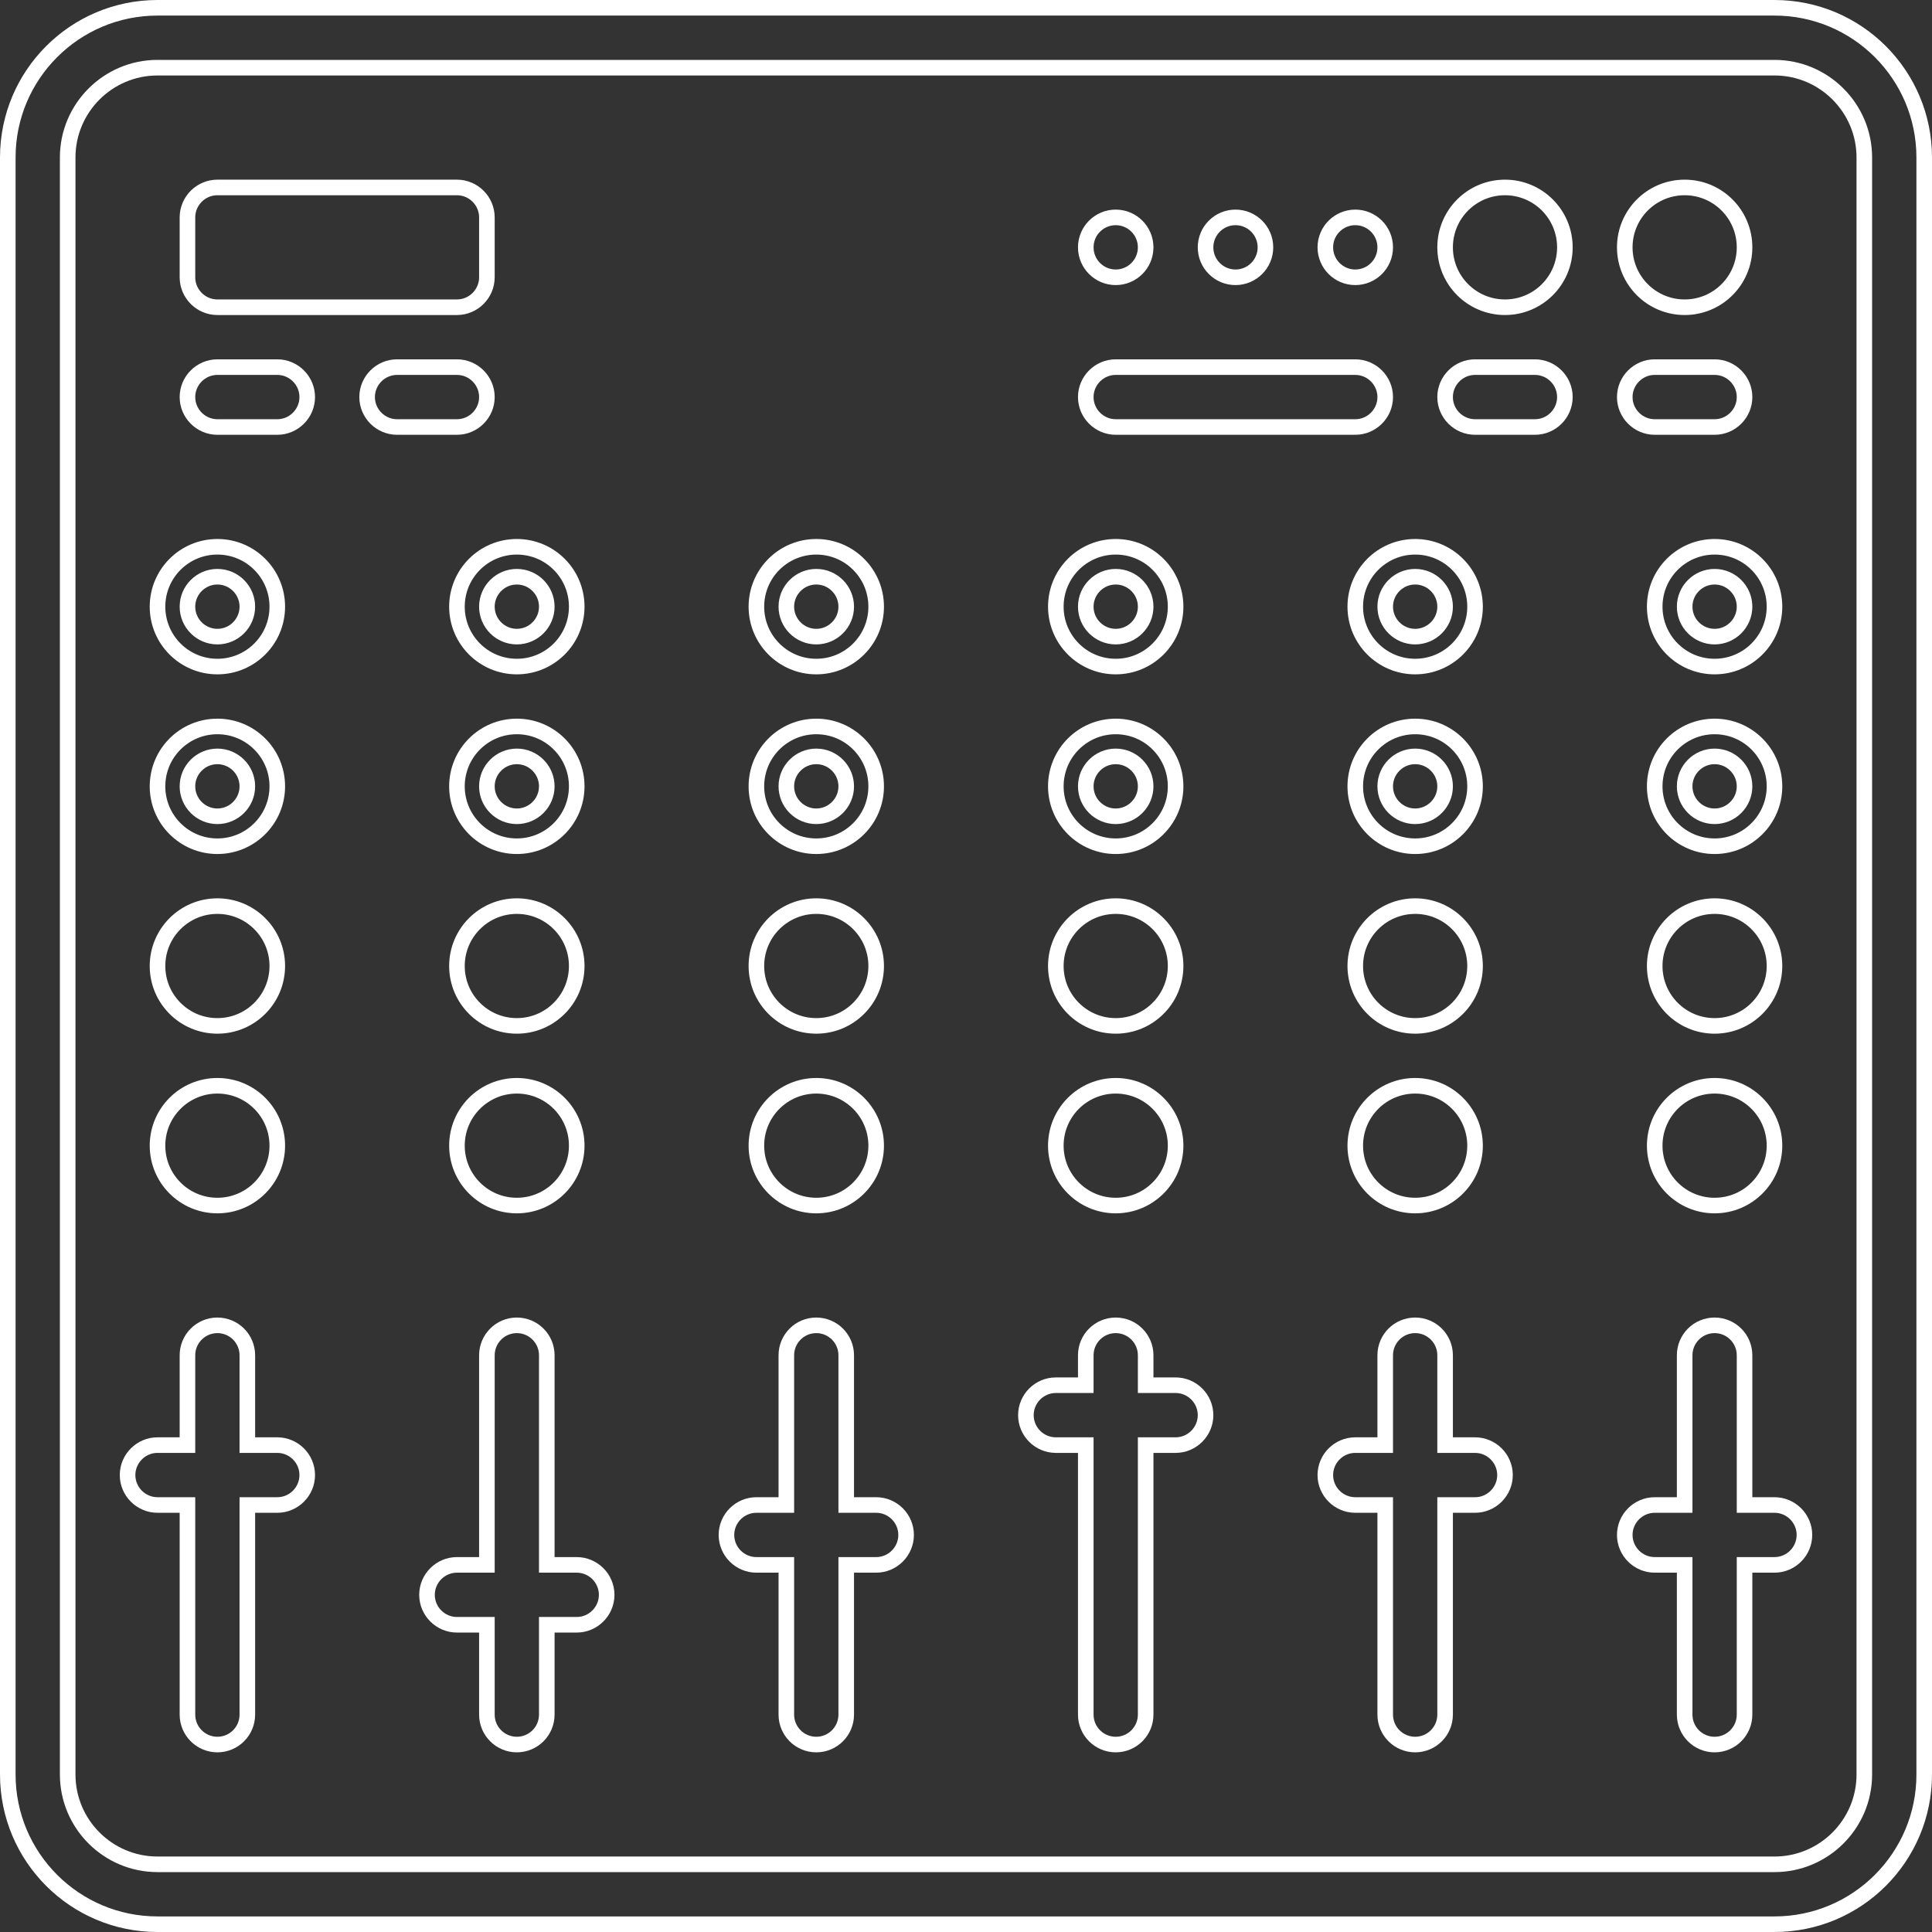 <?xml version="1.0" encoding="UTF-8" standalone="no"?>
<svg width="248px" height="248px" viewBox="0 0 248 248" version="1.1" xmlns="http://www.w3.org/2000/svg" xmlns:xlink="http://www.w3.org/1999/xlink">
    <rect x="0" y="0" width="248" height="248" fill="#333333" stroke="none"/>
    <!-- Generator: Sketch 3.6.1 (26313) - http://www.bohemiancoding.com/sketch -->
    <title>Mixer@2x</title>
    <desc>Created with Sketch.</desc>
    <defs></defs>
    <g id="Page-1" stroke="none" stroke-width="1" fill="none" fill-rule="evenodd">
        <g id="Website-Home-page-unlog-2" transform="translate(-385, -306)" stroke="#FFFFFF" stroke-width="2">
            <path d="M624.312,533.781 C624.312,540.139 619.139,545.312 612.781,545.312 L405.219,545.312 C398.861,545.312 393.688,540.139 393.688,533.781 L393.688,326.219 C393.688,319.861 398.861,314.688 405.219,314.688 L612.781,314.688 C619.139,314.688 624.312,319.861 624.312,326.219 L624.312,533.781 Z M612.781,307 L405.219,307 C394.606,307 386,315.606 386,326.219 L386,533.781 C386,544.394 394.606,553 405.219,553 L612.781,553 C623.394,553 632,544.394 632,533.781 L632,326.219 C632,315.606 623.394,307 612.781,307 L612.781,307 Z M528.219,360.812 L558.969,360.812 C561.083,360.812 562.812,359.083 562.812,356.969 C562.812,354.855 561.083,353.125 558.969,353.125 L528.219,353.125 C526.105,353.125 524.375,354.855 524.375,356.969 C524.375,359.083 526.105,360.812 528.219,360.812 L528.219,360.812 Z M582.031,353.125 L574.344,353.125 C572.23,353.125 570.5,354.855 570.5,356.969 C570.5,359.083 572.23,360.812 574.344,360.812 L582.031,360.812 C584.145,360.812 585.875,359.083 585.875,356.969 C585.875,354.855 584.145,353.125 582.031,353.125 L582.031,353.125 Z M597.406,360.812 L605.094,360.812 C607.208,360.812 608.938,359.083 608.938,356.969 C608.938,354.855 607.208,353.125 605.094,353.125 L597.406,353.125 C595.292,353.125 593.562,354.855 593.562,356.969 C593.562,359.083 595.292,360.812 597.406,360.812 L597.406,360.812 Z M447.5,356.969 C447.5,354.855 445.77,353.125 443.656,353.125 L435.969,353.125 C433.855,353.125 432.125,354.855 432.125,356.969 C432.125,359.083 433.855,360.812 435.969,360.812 L443.656,360.812 C445.77,360.812 447.5,359.083 447.5,356.969 L447.5,356.969 Z M420.594,353.125 L412.906,353.125 C410.792,353.125 409.062,354.855 409.062,356.969 C409.062,359.083 410.792,360.812 412.906,360.812 L420.594,360.812 C422.708,360.812 424.438,359.083 424.438,356.969 C424.438,354.855 422.708,353.125 420.594,353.125 L420.594,353.125 Z M412.906,345.438 L443.656,345.438 C445.77,345.438 447.5,343.708 447.5,341.594 L447.5,333.906 C447.5,331.792 445.77,330.062 443.656,330.062 L412.906,330.062 C410.792,330.062 409.062,331.792 409.062,333.906 L409.062,341.594 C409.062,343.708 410.792,345.438 412.906,345.438 L412.906,345.438 Z M608.938,383.875 C608.938,385.993 607.212,387.719 605.094,387.719 C602.976,387.719 601.25,385.993 601.25,383.875 C601.25,381.757 602.976,380.031 605.094,380.031 C607.212,380.031 608.938,381.757 608.938,383.875 L608.938,383.875 Z M597.406,383.875 C597.406,388.122 600.846,391.562 605.094,391.562 C609.341,391.562 612.781,388.122 612.781,383.875 C612.781,379.628 609.341,376.188 605.094,376.188 C600.846,376.188 597.406,379.628 597.406,383.875 L597.406,383.875 Z M566.656,387.719 C564.538,387.719 562.812,385.993 562.812,383.875 C562.812,381.757 564.538,380.031 566.656,380.031 C568.774,380.031 570.5,381.757 570.5,383.875 C570.5,385.993 568.774,387.719 566.656,387.719 L566.656,387.719 Z M566.656,376.188 C562.409,376.188 558.969,379.628 558.969,383.875 C558.969,388.122 562.409,391.562 566.656,391.562 C570.904,391.562 574.344,388.122 574.344,383.875 C574.344,379.628 570.904,376.188 566.656,376.188 L566.656,376.188 Z M528.219,380.031 C530.337,380.031 532.062,381.757 532.062,383.875 C532.062,385.993 530.337,387.719 528.219,387.719 C526.101,387.719 524.375,385.993 524.375,383.875 C524.375,381.757 526.101,380.031 528.219,380.031 L528.219,380.031 Z M528.219,391.562 C532.466,391.562 535.906,388.122 535.906,383.875 C535.906,379.628 532.466,376.188 528.219,376.188 C523.971,376.188 520.531,379.628 520.531,383.875 C520.531,388.122 523.971,391.562 528.219,391.562 L528.219,391.562 Z M489.781,380.031 C491.899,380.031 493.625,381.757 493.625,383.875 C493.625,385.993 491.899,387.719 489.781,387.719 C487.663,387.719 485.938,385.993 485.938,383.875 C485.938,381.757 487.663,380.031 489.781,380.031 L489.781,380.031 Z M489.781,391.562 C494.029,391.562 497.469,388.122 497.469,383.875 C497.469,379.628 494.029,376.188 489.781,376.188 C485.534,376.188 482.094,379.628 482.094,383.875 C482.094,388.122 485.534,391.562 489.781,391.562 L489.781,391.562 Z M451.344,380.031 C453.462,380.031 455.188,381.757 455.188,383.875 C455.188,385.993 453.462,387.719 451.344,387.719 C449.226,387.719 447.5,385.993 447.5,383.875 C447.5,381.757 449.226,380.031 451.344,380.031 L451.344,380.031 Z M443.656,383.875 C443.656,388.122 447.096,391.562 451.344,391.562 C455.591,391.562 459.031,388.122 459.031,383.875 C459.031,379.628 455.591,376.188 451.344,376.188 C447.096,376.188 443.656,379.628 443.656,383.875 L443.656,383.875 Z M412.906,380.031 C415.024,380.031 416.75,381.757 416.75,383.875 C416.75,385.993 415.024,387.719 412.906,387.719 C410.788,387.719 409.062,385.993 409.062,383.875 C409.062,381.757 410.788,380.031 412.906,380.031 L412.906,380.031 Z M412.906,391.562 C417.154,391.562 420.594,388.122 420.594,383.875 C420.594,379.628 417.154,376.188 412.906,376.188 C408.659,376.188 405.219,379.628 405.219,383.875 C405.219,388.122 408.659,391.562 412.906,391.562 L412.906,391.562 Z M605.094,410.781 C602.976,410.781 601.25,409.055 601.25,406.938 C601.25,404.82 602.976,403.094 605.094,403.094 C607.212,403.094 608.938,404.82 608.938,406.938 C608.938,409.055 607.212,410.781 605.094,410.781 L605.094,410.781 Z M605.094,399.25 C600.846,399.25 597.406,402.69 597.406,406.938 C597.406,411.185 600.846,414.625 605.094,414.625 C609.341,414.625 612.781,411.185 612.781,406.938 C612.781,402.69 609.341,399.25 605.094,399.25 L605.094,399.25 Z M566.656,410.781 C564.538,410.781 562.812,409.055 562.812,406.938 C562.812,404.82 564.538,403.094 566.656,403.094 C568.774,403.094 570.5,404.82 570.5,406.938 C570.5,409.055 568.774,410.781 566.656,410.781 L566.656,410.781 Z M566.656,399.25 C562.409,399.25 558.969,402.69 558.969,406.938 C558.969,411.185 562.409,414.625 566.656,414.625 C570.904,414.625 574.344,411.185 574.344,406.938 C574.344,402.69 570.904,399.25 566.656,399.25 L566.656,399.25 Z M528.219,403.094 C530.337,403.094 532.062,404.82 532.062,406.938 C532.062,409.055 530.337,410.781 528.219,410.781 C526.101,410.781 524.375,409.055 524.375,406.938 C524.375,404.82 526.101,403.094 528.219,403.094 L528.219,403.094 Z M528.219,414.625 C532.466,414.625 535.906,411.185 535.906,406.938 C535.906,402.69 532.466,399.25 528.219,399.25 C523.971,399.25 520.531,402.69 520.531,406.938 C520.531,411.185 523.971,414.625 528.219,414.625 L528.219,414.625 Z M489.781,403.094 C491.899,403.094 493.625,404.82 493.625,406.938 C493.625,409.055 491.899,410.781 489.781,410.781 C487.663,410.781 485.938,409.055 485.938,406.938 C485.938,404.82 487.663,403.094 489.781,403.094 L489.781,403.094 Z M489.781,414.625 C494.029,414.625 497.469,411.185 497.469,406.938 C497.469,402.69 494.029,399.25 489.781,399.25 C485.534,399.25 482.094,402.69 482.094,406.938 C482.094,411.185 485.534,414.625 489.781,414.625 L489.781,414.625 Z M451.344,410.781 C449.226,410.781 447.5,409.055 447.5,406.938 C447.5,404.82 449.226,403.094 451.344,403.094 C453.462,403.094 455.188,404.82 455.188,406.938 C455.188,409.055 453.462,410.781 451.344,410.781 L451.344,410.781 Z M451.344,399.25 C447.096,399.25 443.656,402.69 443.656,406.938 C443.656,411.185 447.096,414.625 451.344,414.625 C455.591,414.625 459.031,411.185 459.031,406.938 C459.031,402.69 455.591,399.25 451.344,399.25 L451.344,399.25 Z M412.906,403.094 C415.024,403.094 416.75,404.82 416.75,406.938 C416.75,409.055 415.024,410.781 412.906,410.781 C410.788,410.781 409.062,409.055 409.062,406.938 C409.062,404.82 410.788,403.094 412.906,403.094 L412.906,403.094 Z M412.906,414.625 C417.154,414.625 420.594,411.185 420.594,406.938 C420.594,402.69 417.154,399.25 412.906,399.25 C408.659,399.25 405.219,402.69 405.219,406.938 C405.219,411.185 408.659,414.625 412.906,414.625 L412.906,414.625 Z M578.188,330.062 C573.94,330.062 570.5,333.503 570.5,337.75 C570.5,341.997 573.94,345.438 578.188,345.438 C582.435,345.438 585.875,341.997 585.875,337.75 C585.875,333.503 582.435,330.062 578.188,330.062 L578.188,330.062 Z M601.25,345.438 C605.497,345.438 608.938,341.997 608.938,337.75 C608.938,333.503 605.497,330.062 601.25,330.062 C597.003,330.062 593.562,333.503 593.562,337.75 C593.562,341.997 597.003,345.438 601.25,345.438 L601.25,345.438 Z M412.906,460.75 C417.154,460.75 420.594,457.31 420.594,453.062 C420.594,448.815 417.154,445.375 412.906,445.375 C408.659,445.375 405.219,448.815 405.219,453.062 C405.219,457.31 408.659,460.75 412.906,460.75 L412.906,460.75 Z M412.906,437.688 C417.154,437.688 420.594,434.247 420.594,430 C420.594,425.753 417.154,422.312 412.906,422.312 C408.659,422.312 405.219,425.753 405.219,430 C405.219,434.247 408.659,437.688 412.906,437.688 L412.906,437.688 Z M451.344,445.375 C447.096,445.375 443.656,448.815 443.656,453.062 C443.656,457.31 447.096,460.75 451.344,460.75 C455.591,460.75 459.031,457.31 459.031,453.062 C459.031,448.815 455.591,445.375 451.344,445.375 L451.344,445.375 Z M451.344,422.312 C447.096,422.312 443.656,425.753 443.656,430 C443.656,434.247 447.096,437.688 451.344,437.688 C455.591,437.688 459.031,434.247 459.031,430 C459.031,425.753 455.591,422.312 451.344,422.312 L451.344,422.312 Z M489.781,460.75 C494.029,460.75 497.469,457.31 497.469,453.062 C497.469,448.815 494.029,445.375 489.781,445.375 C485.534,445.375 482.094,448.815 482.094,453.062 C482.094,457.31 485.534,460.75 489.781,460.75 L489.781,460.75 Z M489.781,437.688 C494.029,437.688 497.469,434.247 497.469,430 C497.469,425.753 494.029,422.312 489.781,422.312 C485.534,422.312 482.094,425.753 482.094,430 C482.094,434.247 485.534,437.688 489.781,437.688 L489.781,437.688 Z M528.219,460.75 C532.466,460.75 535.906,457.31 535.906,453.062 C535.906,448.815 532.466,445.375 528.219,445.375 C523.971,445.375 520.531,448.815 520.531,453.062 C520.531,457.31 523.971,460.75 528.219,460.75 L528.219,460.75 Z M528.219,437.688 C532.466,437.688 535.906,434.247 535.906,430 C535.906,425.753 532.466,422.312 528.219,422.312 C523.971,422.312 520.531,425.753 520.531,430 C520.531,434.247 523.971,437.688 528.219,437.688 L528.219,437.688 Z M566.656,445.375 C562.409,445.375 558.969,448.815 558.969,453.062 C558.969,457.31 562.409,460.75 566.656,460.75 C570.904,460.75 574.344,457.31 574.344,453.062 C574.344,448.815 570.904,445.375 566.656,445.375 L566.656,445.375 Z M566.656,422.312 C562.409,422.312 558.969,425.753 558.969,430 C558.969,434.247 562.409,437.688 566.656,437.688 C570.904,437.688 574.344,434.247 574.344,430 C574.344,425.753 570.904,422.312 566.656,422.312 L566.656,422.312 Z M605.094,445.375 C600.846,445.375 597.406,448.815 597.406,453.062 C597.406,457.31 600.846,460.75 605.094,460.75 C609.341,460.75 612.781,457.31 612.781,453.062 C612.781,448.815 609.341,445.375 605.094,445.375 L605.094,445.375 Z M605.094,422.312 C600.846,422.312 597.406,425.753 597.406,430 C597.406,434.247 600.846,437.688 605.094,437.688 C609.341,437.688 612.781,434.247 612.781,430 C612.781,425.753 609.341,422.312 605.094,422.312 L605.094,422.312 Z M528.219,341.594 C530.341,341.594 532.062,339.872 532.062,337.75 C532.062,335.628 530.341,333.906 528.219,333.906 C526.097,333.906 524.375,335.628 524.375,337.75 C524.375,339.872 526.097,341.594 528.219,341.594 L528.219,341.594 Z M543.594,341.594 C545.716,341.594 547.438,339.872 547.438,337.75 C547.438,335.628 545.716,333.906 543.594,333.906 C541.472,333.906 539.75,335.628 539.75,337.75 C539.75,339.872 541.472,341.594 543.594,341.594 L543.594,341.594 Z M558.969,341.594 C561.091,341.594 562.812,339.872 562.812,337.75 C562.812,335.628 561.091,333.906 558.969,333.906 C556.847,333.906 555.125,335.628 555.125,337.75 C555.125,339.872 556.847,341.594 558.969,341.594 L558.969,341.594 Z M612.781,499.188 L608.938,499.188 L608.938,479.969 C608.938,477.847 607.216,476.125 605.094,476.125 C602.972,476.125 601.25,477.847 601.25,479.969 L601.25,499.188 L597.406,499.188 C595.292,499.188 593.562,500.917 593.562,503.031 C593.562,505.145 595.292,506.875 597.406,506.875 L601.25,506.875 L601.25,526.094 C601.25,528.216 602.972,529.938 605.094,529.938 C607.216,529.938 608.938,528.216 608.938,526.094 L608.938,506.875 L612.781,506.875 C614.895,506.875 616.625,505.145 616.625,503.031 C616.625,500.917 614.895,499.188 612.781,499.188 L612.781,499.188 Z M574.344,491.5 L570.5,491.5 L570.5,479.969 C570.5,477.847 568.778,476.125 566.656,476.125 C564.534,476.125 562.812,477.847 562.812,479.969 L562.812,491.5 L558.969,491.5 C556.855,491.5 555.125,493.23 555.125,495.344 C555.125,497.458 556.855,499.188 558.969,499.188 L562.812,499.188 L562.812,526.094 C562.812,528.216 564.534,529.938 566.656,529.938 C568.778,529.938 570.5,528.216 570.5,526.094 L570.5,499.188 L574.344,499.188 C576.458,499.188 578.188,497.458 578.188,495.344 C578.188,493.23 576.458,491.5 574.344,491.5 L574.344,491.5 Z M535.906,483.812 L532.062,483.812 L532.062,479.969 C532.062,477.847 530.341,476.125 528.219,476.125 C526.097,476.125 524.375,477.847 524.375,479.969 L524.375,483.812 L520.531,483.812 C518.417,483.812 516.688,485.542 516.688,487.656 C516.688,489.77 518.417,491.5 520.531,491.5 L524.375,491.5 L524.375,526.094 C524.375,528.216 526.097,529.938 528.219,529.938 C530.341,529.938 532.062,528.216 532.062,526.094 L532.062,491.5 L535.906,491.5 C538.02,491.5 539.75,489.77 539.75,487.656 C539.75,485.542 538.02,483.812 535.906,483.812 L535.906,483.812 Z M497.469,499.188 L493.625,499.188 L493.625,479.969 C493.625,477.847 491.903,476.125 489.781,476.125 C487.659,476.125 485.938,477.847 485.938,479.969 L485.938,499.188 L482.094,499.188 C479.98,499.188 478.25,500.917 478.25,503.031 C478.25,505.145 479.98,506.875 482.094,506.875 L485.938,506.875 L485.938,526.094 C485.938,528.216 487.659,529.938 489.781,529.938 C491.903,529.938 493.625,528.216 493.625,526.094 L493.625,506.875 L497.469,506.875 C499.583,506.875 501.312,505.145 501.312,503.031 C501.312,500.917 499.583,499.188 497.469,499.188 L497.469,499.188 Z M459.031,506.875 L455.188,506.875 L455.188,479.969 C455.188,477.847 453.466,476.125 451.344,476.125 C449.222,476.125 447.5,477.847 447.5,479.969 L447.5,506.875 L443.656,506.875 C441.542,506.875 439.812,508.605 439.812,510.719 C439.812,512.833 441.542,514.562 443.656,514.562 L447.5,514.562 L447.5,526.094 C447.5,528.216 449.222,529.938 451.344,529.938 C453.466,529.938 455.188,528.216 455.188,526.094 L455.188,514.562 L459.031,514.562 C461.145,514.562 462.875,512.833 462.875,510.719 C462.875,508.605 461.145,506.875 459.031,506.875 L459.031,506.875 Z M420.594,491.5 L416.75,491.5 L416.75,479.969 C416.75,477.847 415.028,476.125 412.906,476.125 C410.784,476.125 409.062,477.847 409.062,479.969 L409.062,491.5 L405.219,491.5 C403.105,491.5 401.375,493.23 401.375,495.344 C401.375,497.458 403.105,499.188 405.219,499.188 L409.062,499.188 L409.062,526.094 C409.062,528.216 410.784,529.938 412.906,529.938 C415.028,529.938 416.75,528.216 416.75,526.094 L416.75,499.188 L420.594,499.188 C422.708,499.188 424.438,497.458 424.438,495.344 C424.438,493.23 422.708,491.5 420.594,491.5 L420.594,491.5 Z" id="Mixer"></path>
        </g>
    </g>
</svg>